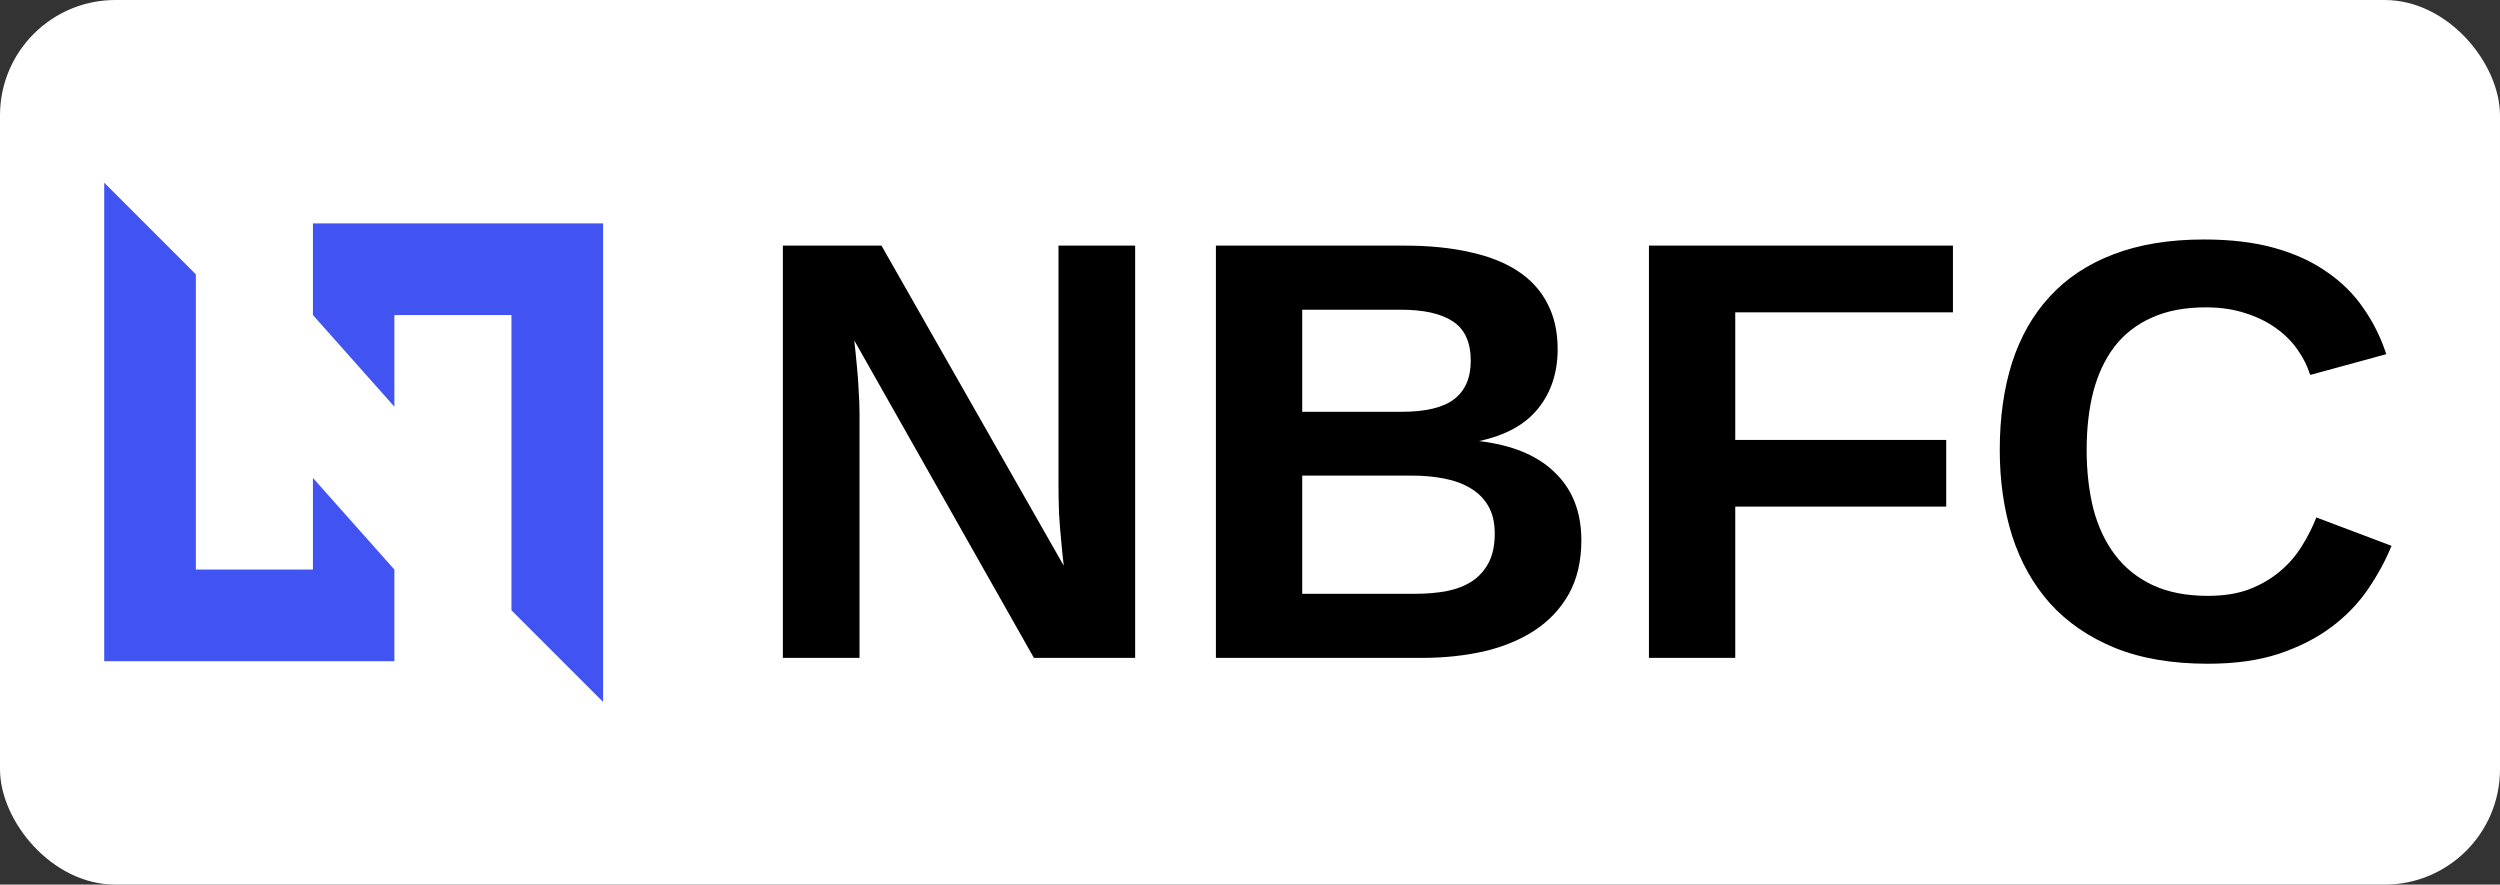 <svg width="260" height="92" viewBox="0 0 260 92" fill="none" xmlns="http://www.w3.org/2000/svg">
<rect x="0" y="0" width="260" height="92" fill="#333333" stroke="none"/>
<rect width="260" height="92" rx="12" fill="white"/>
<path d="M10.838 68.765V19L20.368 28.529V59.235H32.544V49.706L41.015 59.235V68.765H10.838Z" fill="#4154F1"/>
<path d="M62.721 23.235L62.721 73L53.191 63.471L53.191 32.765L41.015 32.765L41.015 42.294L32.544 32.765L32.544 23.235L62.721 23.235Z" fill="#4154F1"/>
<g clip-path="url(#clip0_30_790)">
<path d="M107.527 68.42L88.843 35.404C88.945 36.297 89.036 37.189 89.117 38.082C89.198 38.853 89.259 39.684 89.3 40.577C89.361 41.47 89.391 42.322 89.391 43.133V68.42H81.418V25.545H91.673L110.631 58.835C110.529 57.983 110.438 57.09 110.357 56.157C110.276 55.366 110.205 54.473 110.144 53.479C110.103 52.485 110.083 51.481 110.083 50.467V25.545H118.055V68.42H107.527ZM164.461 56.187C164.461 58.358 164.024 60.224 163.152 61.786C162.28 63.328 161.083 64.596 159.561 65.59C158.06 66.564 156.305 67.284 154.297 67.751C152.289 68.197 150.159 68.42 147.907 68.42H126.454V25.545H146.081C148.617 25.545 150.869 25.768 152.836 26.214C154.824 26.64 156.498 27.3 157.857 28.192C159.216 29.085 160.241 30.211 160.931 31.57C161.641 32.909 161.996 34.491 161.996 36.317C161.996 38.751 161.316 40.81 159.957 42.494C158.618 44.158 156.569 45.283 153.81 45.872C157.279 46.278 159.916 47.373 161.722 49.158C163.548 50.923 164.461 53.266 164.461 56.187ZM152.958 37.534C152.958 35.607 152.339 34.238 151.102 33.426C149.885 32.615 148.069 32.209 145.655 32.209H135.431V42.829H145.716C148.252 42.829 150.088 42.393 151.224 41.52C152.38 40.628 152.958 39.299 152.958 37.534ZM155.453 55.487C155.453 54.352 155.23 53.398 154.784 52.627C154.338 51.856 153.719 51.237 152.928 50.771C152.157 50.304 151.244 49.97 150.189 49.767C149.154 49.564 148.029 49.462 146.811 49.462H135.431V61.756H147.146C148.323 61.756 149.418 61.665 150.432 61.482C151.447 61.279 152.319 60.944 153.049 60.478C153.8 59.991 154.388 59.342 154.814 58.531C155.24 57.719 155.453 56.705 155.453 55.487ZM180.466 32.483V45.75H202.406V52.688H180.466V68.42H171.49V25.545H203.106V32.483H180.466ZM229.61 61.969C231.294 61.969 232.744 61.736 233.962 61.269C235.199 60.782 236.264 60.153 237.157 59.383C238.069 58.612 238.82 57.739 239.408 56.766C240.017 55.792 240.514 54.808 240.899 53.814L248.72 56.766C248.091 58.307 247.269 59.819 246.255 61.3C245.241 62.78 243.973 64.089 242.451 65.225C240.93 66.361 239.114 67.284 237.004 67.994C234.915 68.684 232.45 69.029 229.61 69.029C225.898 69.029 222.682 68.481 219.964 67.385C217.246 66.27 214.994 64.728 213.209 62.76C211.444 60.772 210.125 58.419 209.253 55.7C208.401 52.982 207.975 50.01 207.975 46.785C207.975 43.437 208.401 40.415 209.253 37.717C210.125 35.019 211.434 32.726 213.178 30.84C214.923 28.933 217.124 27.472 219.781 26.458C222.459 25.423 225.604 24.906 229.215 24.906C232.014 24.906 234.459 25.2 236.548 25.788C238.658 26.377 240.473 27.208 241.995 28.284C243.537 29.338 244.805 30.596 245.799 32.057C246.813 33.497 247.604 35.09 248.172 36.834L240.26 38.995C239.976 38.082 239.54 37.209 238.952 36.378C238.364 35.526 237.613 34.775 236.7 34.126C235.808 33.477 234.753 32.959 233.535 32.574C232.318 32.168 230.939 31.965 229.397 31.965C227.226 31.965 225.36 32.321 223.798 33.031C222.236 33.72 220.948 34.714 219.934 36.013C218.939 37.311 218.199 38.873 217.712 40.699C217.246 42.504 217.012 44.533 217.012 46.785C217.012 49.016 217.246 51.065 217.712 52.931C218.199 54.778 218.95 56.37 219.964 57.709C220.978 59.048 222.277 60.093 223.859 60.843C225.462 61.594 227.379 61.969 229.61 61.969Z" fill="black"/>
</g>
<defs>
<clipPath id="clip0_30_790">
<rect width="168.893" height="48.571" fill="white" transform="translate(80.269 21.715)"/>
</clipPath>
</defs>
</svg>
